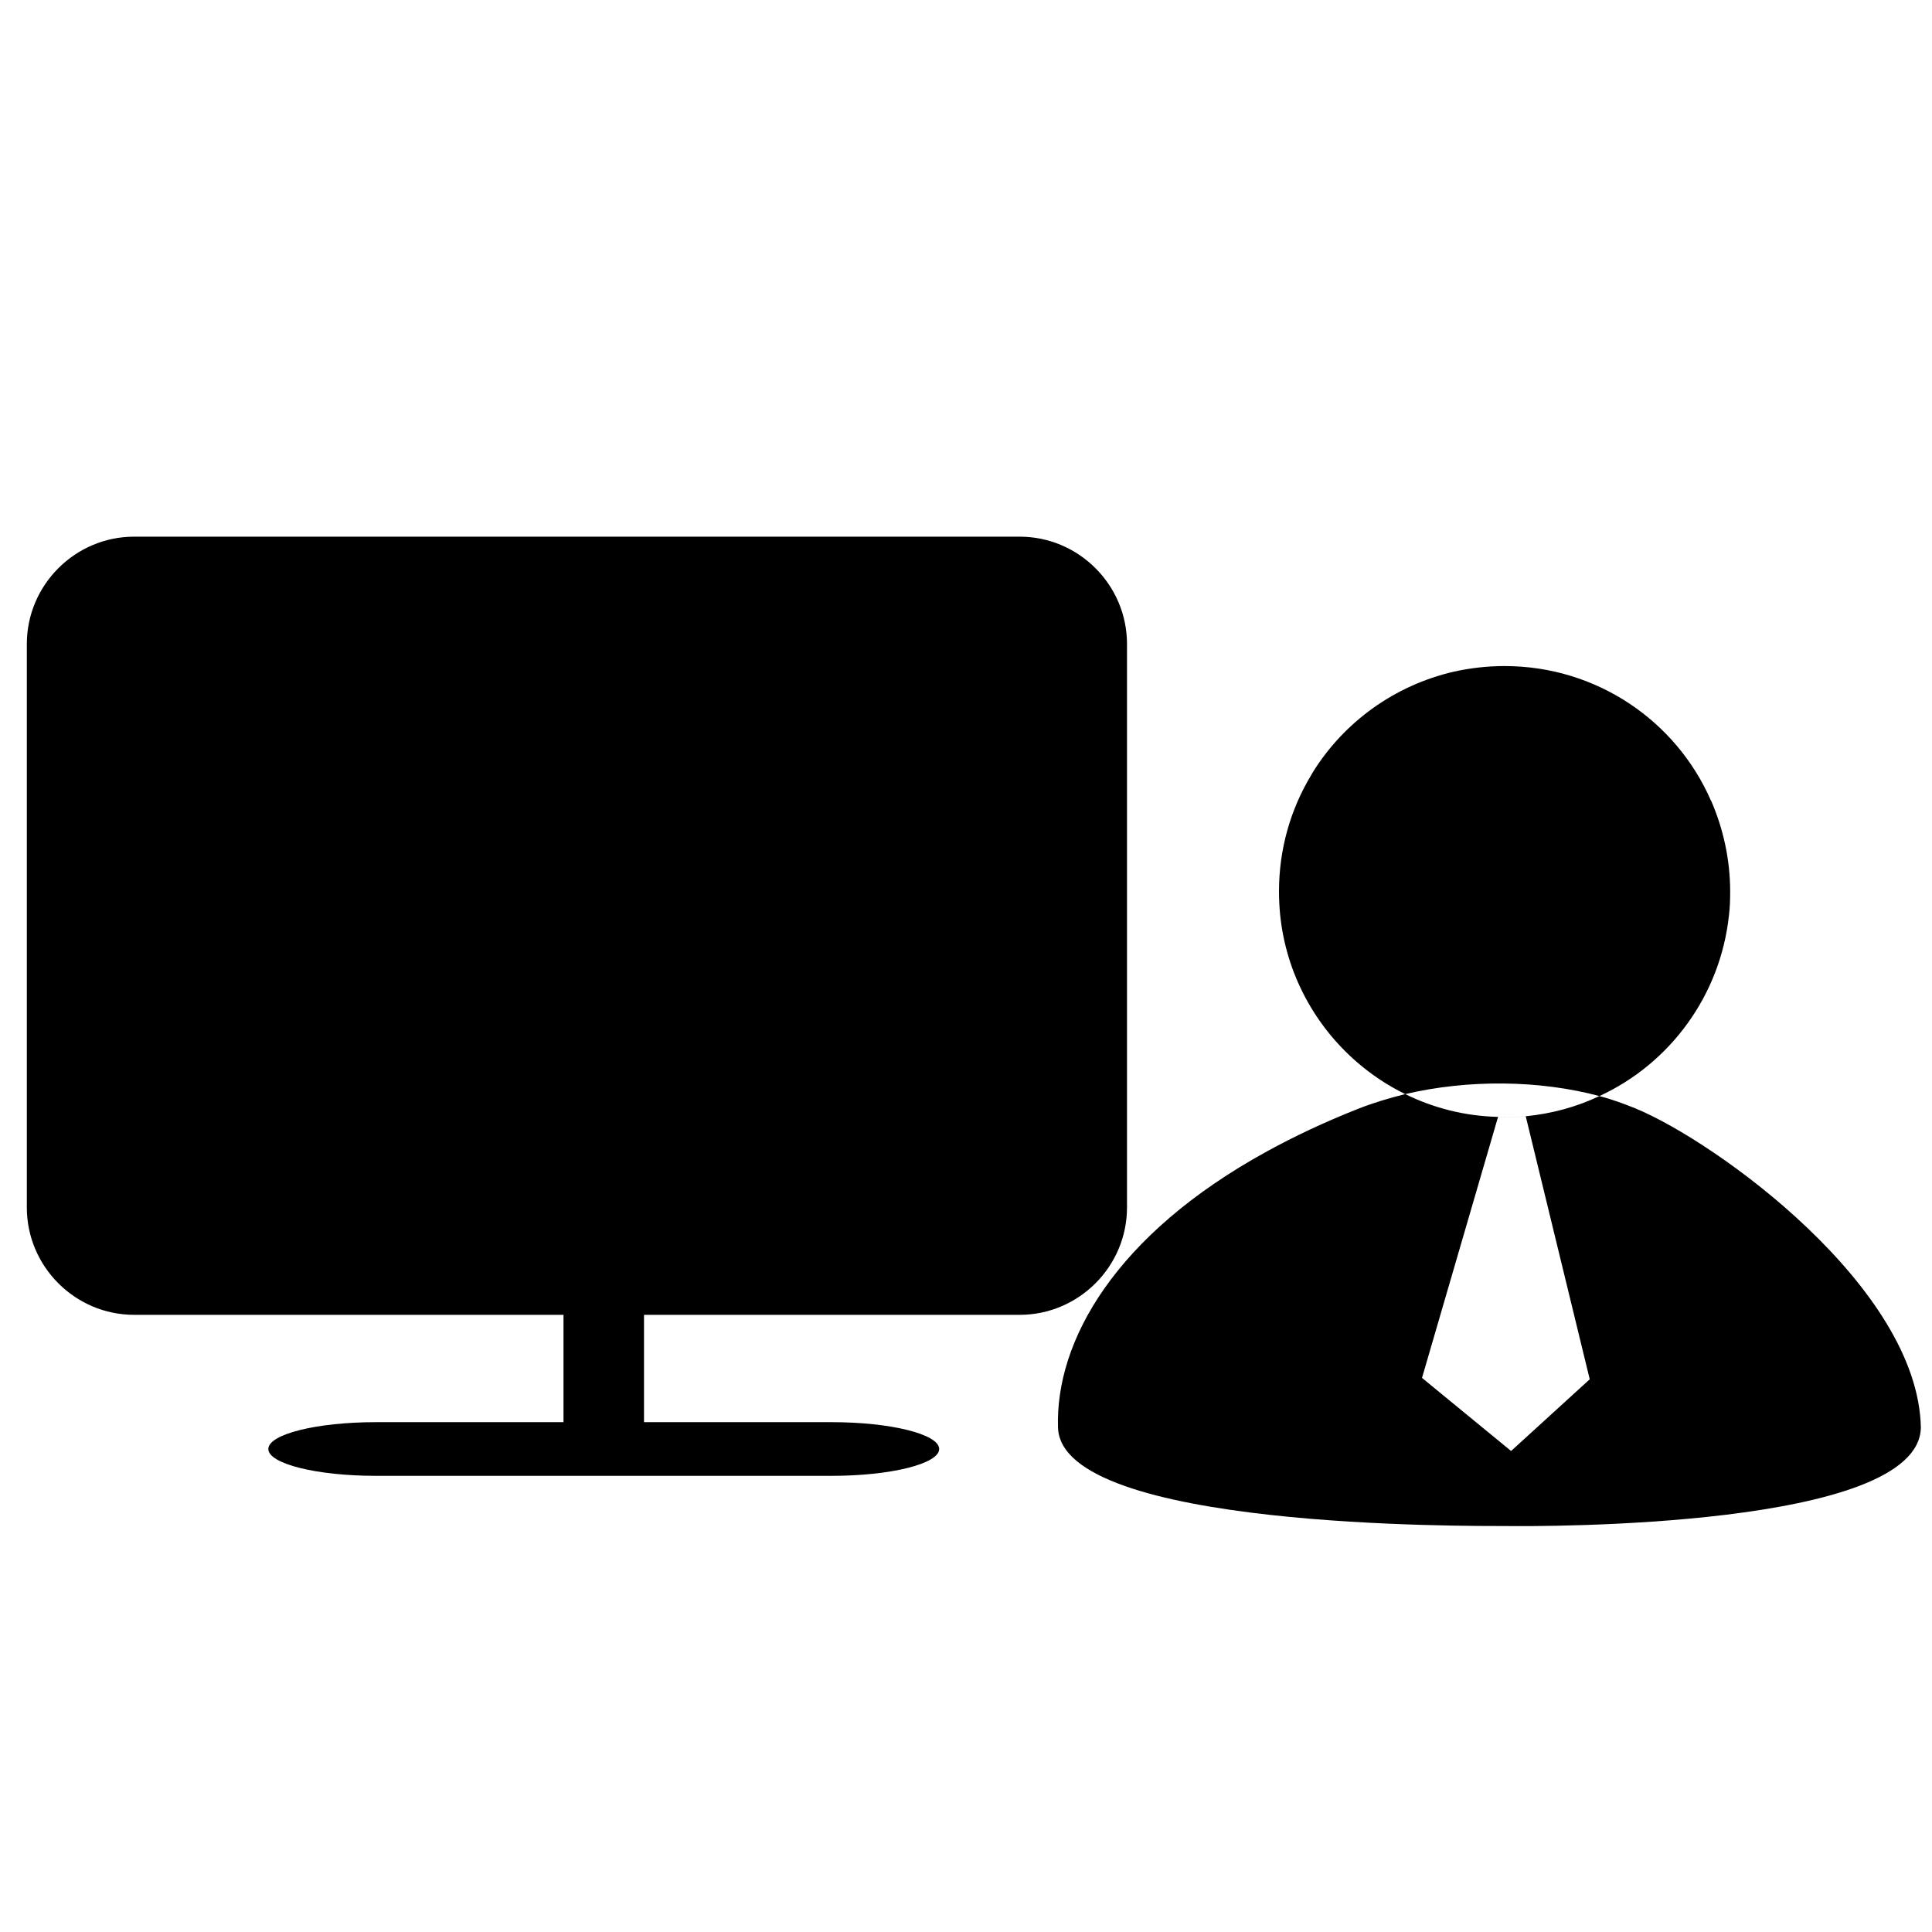 <svg class="svg-icon" style="width: 1em; height: 1em;vertical-align: middle;fill: currentColor;overflow: hidden;" viewBox="0 0 1024 1024" version="1.1" xmlns="http://www.w3.org/2000/svg"><path d="M917.02 472.604c0 4.224-0.114 8.42-0.64 12.516-4.523 42.496-31.275 78.606-68.651 95.815-12.146 5.774-25.287 9.344-39.068 10.709-3.769 0.327-7.438 0.54-11.221 0.54-1.152 0-2.318 0-3.456-0.213-17.735-0.427-34.332-4.75-49.237-12.103-9.23-4.523-17.735-10.169-25.401-16.796-22.357-19.314-37.589-46.82-40.818-77.98-0.412-4.082-0.64-8.292-0.64-12.516 0-22.77 6.215-43.762 17.095-61.796 0.313-0.54 0.64-1.052 0.839-1.465 16.583-26.681 43.364-46.094 74.852-53.348 8.604-1.892 17.508-2.944 26.766-2.944 48.91 0 91.008 29.184 109.383 71.282 0 0.114 0.199 0.114 0.199 0.299C913.351 439.268 917.02 455.524 917.02 472.604zM867.058 587.577c-6.201-2.532-12.516-4.85-19.314-6.642-31.9-8.505-69.376-8.903-102.969-1.038-8.405 2.091-16.796 4.608-24.661 7.68-0.213 0.071-0.54 0.213-0.74 0.299-17.508 6.926-33.508 14.492-47.844 22.372-80.725 44.26-112.228 100.779-110.763 146.418 1.678 53.959 219.278 52.068 237.653 52.167 18.261 0.213 218.624 1.252 219.676-52.167C1016.633 682.354 909.767 605.298 867.058 587.577zM800.91 769.052l-47.218-38.741 40.306-138.34c1.138 0.228 2.304 0.228 3.47 0.228 3.769 0 7.438-0.228 11.207-0.54l33.92 139.392L800.91 769.052zM526.222 270.222 526.222 270.222zM597.333 640c0 31.289-25.6 56.889-56.889 56.889L71.111 696.889c-31.289 0-56.889-25.6-56.889-56.889L14.222 341.333c0-31.289 25.6-56.889 56.889-56.889l469.333 0c31.289 0 56.889 25.6 56.889 56.889L597.333 640zM298.667 668.444l42.667 0 0 113.778-42.667 0 0-113.778ZM440.889 753.778c31.289 0 56.889 6.4 56.889 14.222s-25.6 14.222-56.889 14.222L199.111 782.222c-31.289 0-56.889-6.4-56.889-14.222s25.6-14.222 56.889-14.222L440.889 753.778zM961.778 732.444 961.778 732.444z"  /></svg>